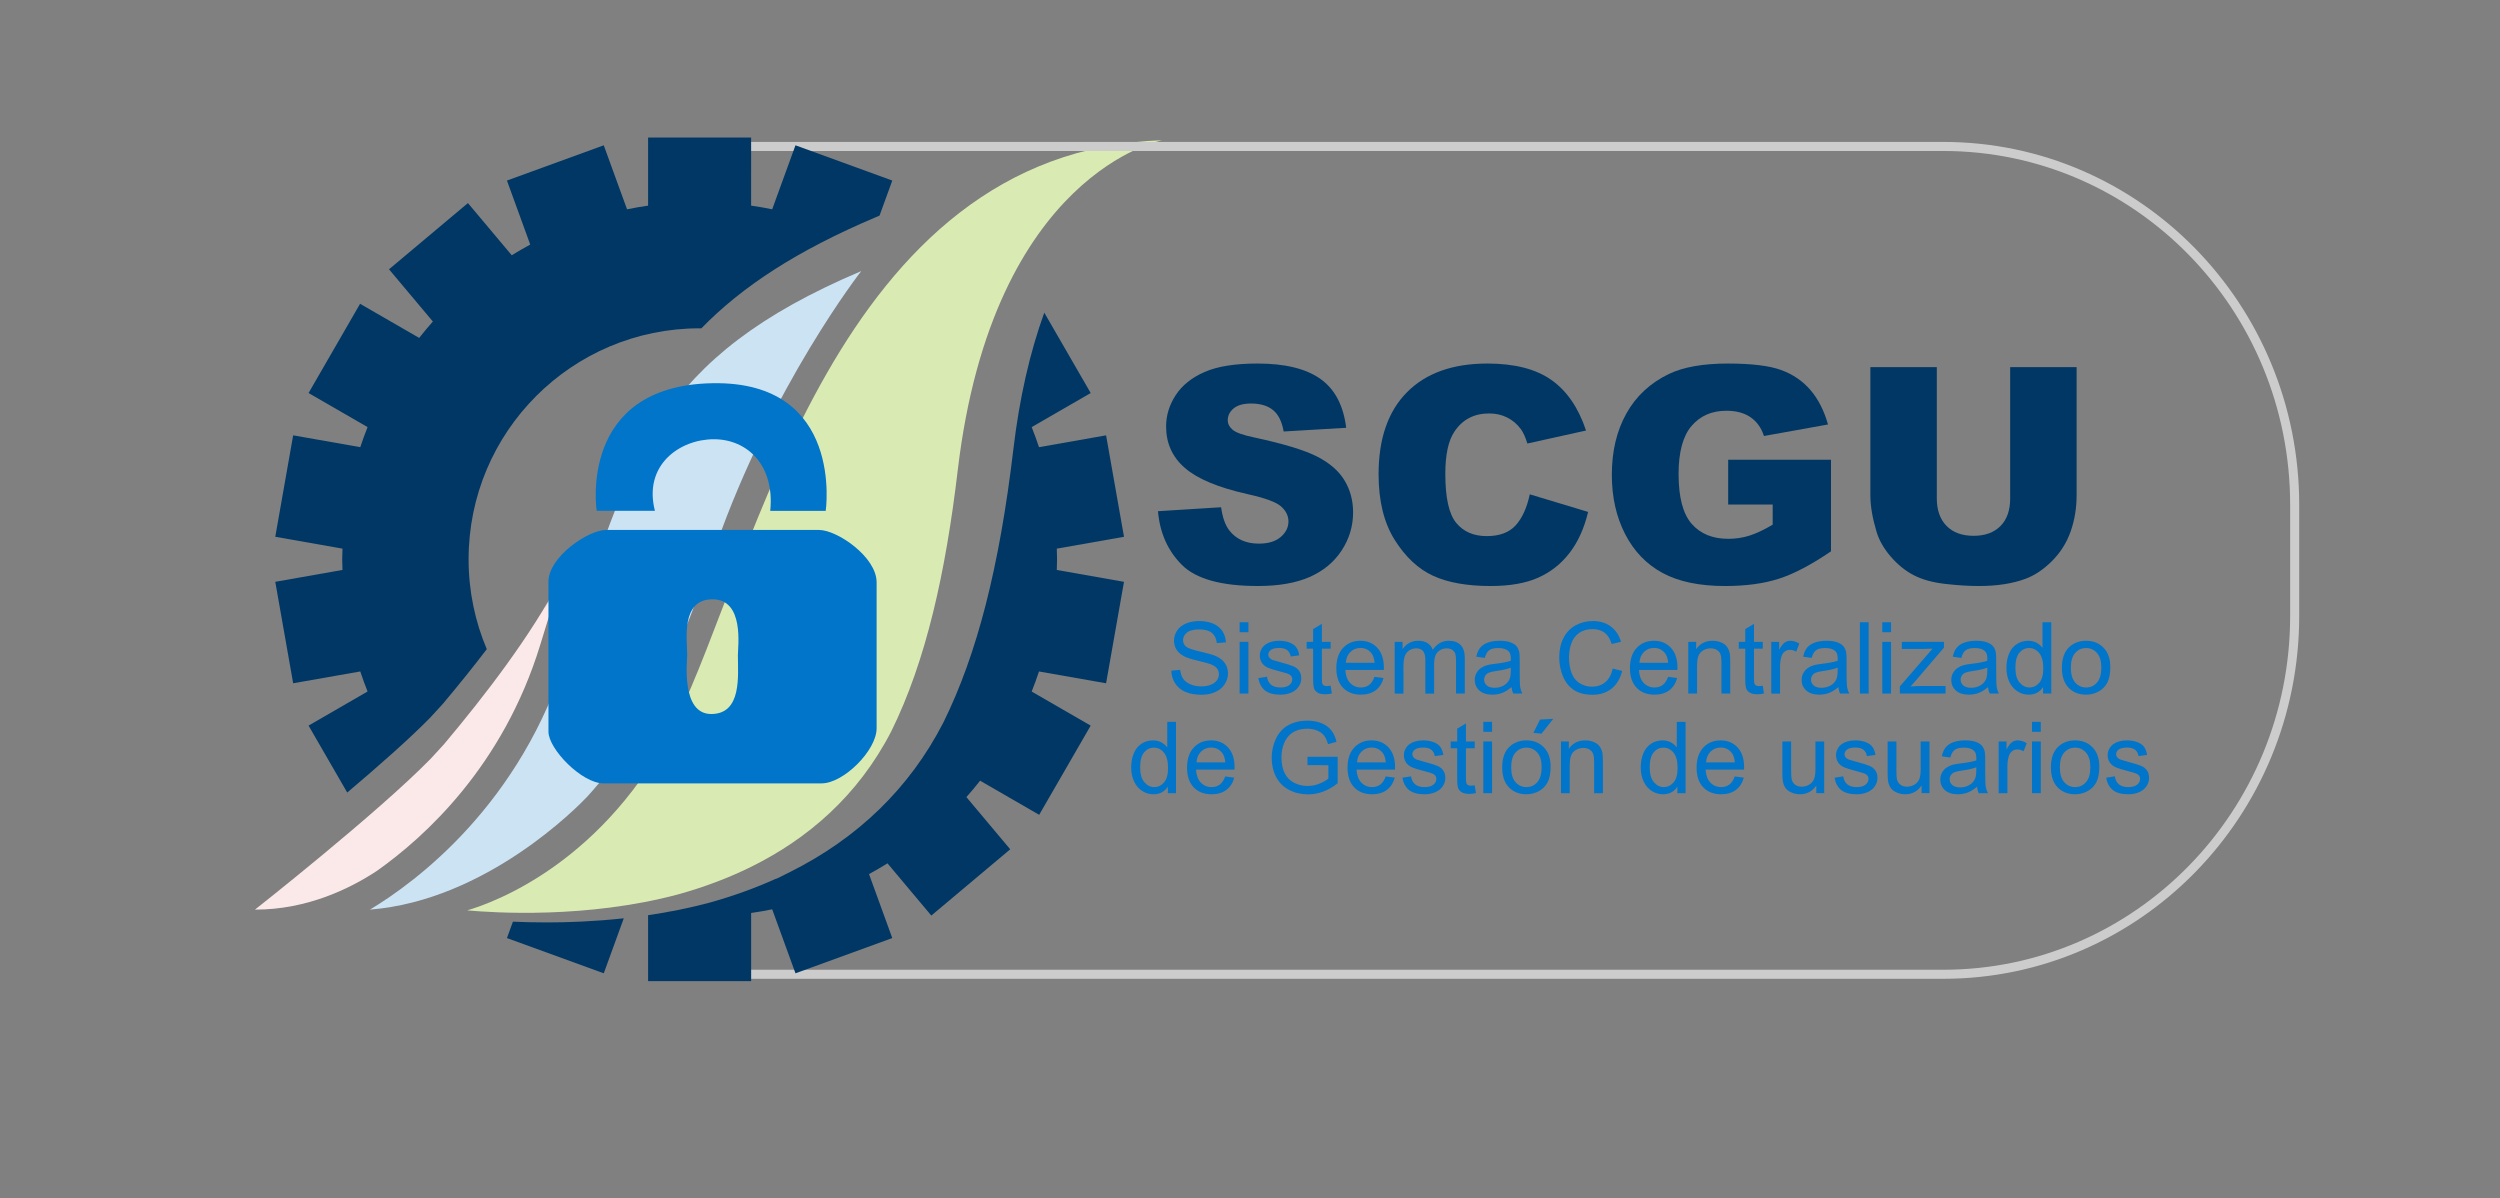 <?xml version="1.0" encoding="utf-8"?>
<!-- Generator: Adobe Illustrator 16.0.0, SVG Export Plug-In . SVG Version: 6.00 Build 0)  -->
<!DOCTYPE svg PUBLIC "-//W3C//DTD SVG 1.1//EN" "http://www.w3.org/Graphics/SVG/1.1/DTD/svg11.dtd">
<svg version="1.1" id="Capa_1" xmlns:x="http://ns.adobe.com/Extensibility/1.0/" xmlns:i="http://ns.adobe.com/AdobeIllustrator/10.0/" xmlns:graph="http://ns.adobe.com/Graphs/1.0/"
	 xmlns="http://www.w3.org/2000/svg" xmlns:xlink="http://www.w3.org/1999/xlink" xmlns:a="http://ns.adobe.com/AdobeSVGViewerExtensions/3.0/"
	 x="0px" y="0px" width="532px" height="255px" viewBox="0 0 532 255" enable-background="new 0 0 532 255" xml:space="preserve">
<rect x="0" y="0" width="532" height="255" fill="#808080" stroke="none"/>
<path fill-rule="evenodd" clip-rule="evenodd" fill="#FBE9EA" d="M115.8,129.663c2.179-3.935,3.532-6.473,3.532-6.473
	c-6.454,12.243-16.081,24.749-24.835,35.169c-0.916,1.019-1.857,2.046-2.829,3.084c-11.254,11.534-37.411,32.123-37.411,32.123
	c11.247,0.027,20.482-4.637,25.922-8.227c10.271-7.253,26.884-22.363,34.765-48.054c1.519-4.951,2.958-9.641,4.388-14.096
	C118.618,124.627,117.459,126.837,115.8,129.663z"/>
<path fill-rule="evenodd" clip-rule="evenodd" fill="#CCE3F4" d="M120.741,139.063c-9.846,32.094-32.176,48.578-42.013,54.503
	c24.816-1.978,44.342-22.033,46.215-24.016c13.751-15.031,20.616-34.061,27.289-53.098c12.116-34.56,31.039-58.762,31.039-58.762
	C140.096,75.975,133.563,97.27,120.741,139.063z"/>
<path fill-rule="evenodd" clip-rule="evenodd" fill="#D9EBB2" d="M143.881,153.264c-14.97,30.306-38.907,38.842-44.465,40.462
	c5.587,0.514,25.479,1.81,44.957-3.419c5.248-1.464,10.531-3.394,15.633-5.93c0.012-0.008,0.022-0.014,0.034-0.019
	c11.731-5.841,22.491-14.882,29.63-28.749c7.429-15.032,11.568-33.851,14.141-55.572c7.516-63.43,43.486-70.196,43.486-70.196
	C177.791,32.165,160.904,118.805,143.881,153.264z"/>
<path fill="none" stroke="#CCCCCC" stroke-width="1.927" stroke-miterlimit="3.864" d="M159.785,31.166h253.743
	c41.301,0,74.78,34.146,74.78,76.268v23.622c0,42.122-33.479,76.269-74.78,76.269H153.103"/>
<path fill-rule="evenodd" clip-rule="evenodd" fill="#0075C9" d="M151.629,81.547c28.102-0.5,24.084,27.162,24.084,27.162h-11.808
	c0.996-9.736-4.896-15.24-11.993-15.24c-7.238,0-15.054,5.461-12.548,15.23h-12.39C126.974,108.699,122.871,82.06,151.629,81.547z"
	/>
<path fill-rule="evenodd" clip-rule="evenodd" fill="#0075C9" d="M128.991,112.771h45.275c3.903,0,12.277,5.748,12.277,11.141
	v31.082c0,4.684-7.025,11.709-11.709,11.709h-46.41c-4.613,0-11.709-7.31-11.709-10.999v-31.934
	C116.715,118.519,125.159,112.771,128.991,112.771z M151.629,127.531c6.813,0,5.393,10.077,5.393,11.922
	c0,4.187,0.922,12.489-5.677,12.489c-6.458,0-5.109-11.283-5.109-12.489C146.235,136.118,144.816,127.531,151.629,127.531z"/>
<path fill-rule="evenodd" clip-rule="evenodd" fill="#003764" d="M246.418,108.783l13.435-0.84c0.292,2.176,0.884,3.834,1.779,4.974
	c1.458,1.845,3.539,2.767,6.245,2.767c2.02,0,3.575-0.474,4.668-1.421c1.093-0.947,1.639-2.044,1.639-3.292
	c0-1.187-0.517-2.248-1.549-3.185c-1.033-0.936-3.443-1.82-7.229-2.653c-6.201-1.395-10.622-3.247-13.264-5.556
	c-2.664-2.309-3.996-5.251-3.996-8.83c0-2.351,0.682-4.571,2.046-6.662c1.364-2.091,3.415-3.734,6.152-4.93
	c2.738-1.196,6.491-1.794,11.26-1.794c5.851,0,10.312,1.09,13.383,3.27c3.07,2.18,4.897,5.647,5.481,10.402l-13.308,0.787
	c-0.354-2.078-1.098-3.589-2.233-4.534c-1.135-0.944-2.701-1.417-4.7-1.417c-1.645,0-2.883,0.349-3.716,1.046
	s-1.25,1.545-1.25,2.544c0,0.729,0.337,1.384,1.011,1.966c0.653,0.604,2.228,1.166,4.725,1.687c6.18,1.332,10.607,2.68,13.28,4.045
	c2.674,1.365,4.619,3.057,5.837,5.078c1.217,2.021,1.825,4.281,1.825,6.781c0,2.938-0.812,5.646-2.435,8.125
	c-1.624,2.479-3.893,4.359-6.806,5.641c-2.914,1.281-6.587,1.922-11.02,1.922c-7.784,0-13.175-1.499-16.172-4.496
	C248.51,117.212,246.813,113.403,246.418,108.783z"/>
<path fill-rule="evenodd" clip-rule="evenodd" fill="#003764" d="M325.541,105.192l12.412,3.745
	c-0.834,3.476-2.147,6.379-3.94,8.711c-1.793,2.331-4.019,4.09-6.677,5.277s-6.04,1.78-10.146,1.78
	c-4.982,0-9.054-0.723-12.212-2.169c-3.157-1.446-5.884-3.99-8.177-7.63c-2.293-3.641-3.439-8.301-3.439-13.981
	c0-7.573,2.017-13.394,6.049-17.461c4.033-4.068,9.739-6.102,17.117-6.102c5.773,0,10.313,1.167,13.615,3.501
	c3.304,2.333,5.758,5.918,7.362,10.753l-12.476,2.764c-0.438-1.387-0.897-2.402-1.377-3.043c-0.793-1.077-1.764-1.904-2.911-2.484
	c-1.147-0.58-2.431-0.87-3.85-0.87c-3.214,0-5.676,1.288-7.388,3.863c-1.293,1.911-1.939,4.911-1.939,9.001
	c0,5.067,0.771,8.54,2.313,10.419c1.542,1.879,3.71,2.819,6.503,2.819c2.71,0,4.758-0.759,6.144-2.277
	C323.91,110.289,324.916,108.084,325.541,105.192z"/>
<path fill-rule="evenodd" clip-rule="evenodd" fill="#003764" d="M367.757,107.367v-9.532h21.88v19.486
	c-4.186,2.857-7.888,4.803-11.105,5.835c-3.217,1.032-7.033,1.549-11.448,1.549c-5.437,0-9.867-0.927-13.293-2.779
	c-3.426-1.854-6.081-4.611-7.966-8.275c-1.884-3.664-2.826-7.87-2.826-12.617c0-4.997,1.03-9.343,3.091-13.038
	c2.062-3.695,5.08-6.5,9.057-8.416c3.103-1.478,7.276-2.217,12.522-2.217c5.06,0,8.843,0.458,11.352,1.375
	c2.509,0.917,4.59,2.338,6.245,4.265c1.655,1.926,2.899,4.369,3.732,7.327l-13.627,2.451c-0.562-1.739-1.515-3.069-2.856-3.991
	c-1.343-0.922-3.055-1.383-5.136-1.383c-3.101,0-5.572,1.077-7.414,3.231c-1.843,2.154-2.764,5.562-2.764,10.224
	c0,4.954,0.931,8.492,2.792,10.615s4.455,3.184,7.782,3.184c1.58,0,3.088-0.228,4.522-0.683s3.078-1.231,4.929-2.328v-4.283H367.757
	z"/>
<path fill-rule="evenodd" clip-rule="evenodd" fill="#003764" d="M427.764,78.13h14.139v27.283c0,2.706-0.422,5.26-1.265,7.664
	c-0.844,2.403-2.166,4.505-3.967,6.306c-1.802,1.8-3.691,3.064-5.67,3.793c-2.749,1.02-6.049,1.529-9.901,1.529
	c-2.229,0-4.66-0.156-7.295-0.468c-2.634-0.312-4.836-0.931-6.606-1.857c-1.77-0.926-3.389-2.242-4.857-3.949
	c-1.468-1.706-2.473-3.465-3.015-5.275c-0.874-2.914-1.312-5.494-1.312-7.742V78.13h14.139v27.933c0,2.497,0.69,4.447,2.072,5.851
	c1.382,1.405,3.298,2.107,5.749,2.107c2.43,0,4.336-0.692,5.717-2.075c1.382-1.383,2.072-3.344,2.072-5.883V78.13z"/>
<path fill-rule="evenodd" clip-rule="evenodd" fill="#0075C9" d="M242.625,163.302c0,1.404,0.297,2.454,0.893,3.149
	c0.595,0.695,1.297,1.043,2.106,1.043c0.816,0,1.51-0.333,2.081-0.997c0.57-0.664,0.856-1.678,0.856-3.04
	c0-1.501-0.291-2.603-0.872-3.305c-0.581-0.701-1.297-1.053-2.148-1.053c-0.83,0-1.523,0.337-2.081,1.012
	C242.903,160.786,242.625,161.85,242.625,163.302z M248.518,168.787v-1.396c-0.697,1.086-1.721,1.629-3.073,1.629
	c-0.875,0-1.681-0.24-2.416-0.723s-1.303-1.155-1.707-2.02c-0.403-0.865-0.605-1.858-0.605-2.98c0-1.096,0.183-2.089,0.548-2.98
	c0.365-0.893,0.913-1.576,1.644-2.051c0.73-0.476,1.547-0.713,2.451-0.713c0.662,0,1.251,0.14,1.768,0.42s0.938,0.646,1.262,1.096
	v-5.459h1.866v15.178H248.518z"/>
<path fill-rule="evenodd" clip-rule="evenodd" fill="#0075C9" d="M254.617,162.236h6.125c-0.083-0.925-0.317-1.618-0.703-2.081
	c-0.592-0.718-1.36-1.077-2.303-1.077c-0.854,0-1.572,0.287-2.154,0.859C255.001,160.511,254.679,161.277,254.617,162.236z
	 M260.722,165.226l1.93,0.255c-0.303,1.121-0.864,1.991-1.684,2.61c-0.819,0.619-1.866,0.929-3.139,0.929
	c-1.604,0-2.876-0.494-3.816-1.482c-0.939-0.988-1.409-2.374-1.409-4.158c0-1.846,0.475-3.278,1.425-4.298s2.183-1.528,3.698-1.528
	c1.466,0,2.665,0.499,3.594,1.498s1.394,2.404,1.394,4.216c0,0.11-0.003,0.276-0.01,0.496h-8.193c0.069,1.206,0.41,2.129,1.023,2.77
	s1.378,0.962,2.294,0.962c0.682,0,1.264-0.181,1.747-0.541C260.058,166.592,260.44,166.017,260.722,165.226z"/>
<path fill-rule="evenodd" clip-rule="evenodd" fill="#0075C9" d="M278.23,162.83v-1.78h6.423v5.624
	c-0.987,0.785-2.004,1.376-3.053,1.772s-2.125,0.595-3.229,0.595c-1.49,0-2.844-0.319-4.062-0.957s-2.137-1.561-2.758-2.768
	s-0.932-2.556-0.932-4.046c0-1.477,0.309-2.854,0.926-4.134c0.618-1.279,1.506-2.229,2.665-2.851
	c1.159-0.62,2.493-0.931,4.005-0.931c1.097,0,2.088,0.178,2.975,0.533s1.581,0.851,2.085,1.485c0.504,0.636,0.887,1.464,1.148,2.485
	l-1.815,0.496c-0.228-0.773-0.51-1.381-0.848-1.822c-0.337-0.442-0.819-0.797-1.446-1.063s-1.323-0.398-2.088-0.398
	c-0.916,0-1.708,0.14-2.377,0.42c-0.668,0.28-1.208,0.648-1.617,1.104c-0.41,0.457-0.729,0.958-0.956,1.505
	c-0.386,0.94-0.579,1.96-0.579,3.06c0,1.355,0.232,2.489,0.698,3.402c0.465,0.913,1.142,1.591,2.03,2.033s1.833,0.664,2.832,0.664
	c0.868,0,1.715-0.169,2.542-0.506s1.454-0.696,1.881-1.079v-2.846H278.23z"/>
<path fill-rule="evenodd" clip-rule="evenodd" fill="#0075C9" d="M288.771,162.236h6.125c-0.082-0.925-0.316-1.618-0.702-2.081
	c-0.592-0.718-1.36-1.077-2.304-1.077c-0.854,0-1.572,0.287-2.153,0.859C289.155,160.511,288.833,161.277,288.771,162.236z
	 M294.876,165.226l1.93,0.255c-0.303,1.121-0.864,1.991-1.683,2.61c-0.819,0.619-1.866,0.929-3.14,0.929
	c-1.604,0-2.876-0.494-3.816-1.482c-0.939-0.988-1.409-2.374-1.409-4.158c0-1.846,0.475-3.278,1.425-4.298s2.183-1.528,3.697-1.528
	c1.467,0,2.665,0.499,3.594,1.498c0.93,0.999,1.395,2.404,1.395,4.216c0,0.11-0.003,0.276-0.011,0.496h-8.192
	c0.069,1.206,0.41,2.129,1.023,2.77c0.612,0.641,1.378,0.962,2.294,0.962c0.683,0,1.265-0.181,1.747-0.541
	C294.212,166.592,294.594,166.017,294.876,165.226z"/>
<path fill-rule="evenodd" clip-rule="evenodd" fill="#0075C9" d="M298.432,165.501l1.844-0.297c0.104,0.739,0.393,1.306,0.866,1.699
	s1.136,0.591,1.986,0.591c0.858,0,1.494-0.175,1.909-0.523c0.415-0.348,0.622-0.757,0.622-1.225c0-0.422-0.186-0.753-0.558-0.994
	c-0.261-0.165-0.896-0.375-1.908-0.631c-1.362-0.344-2.308-0.642-2.835-0.894c-0.527-0.251-0.928-0.599-1.2-1.043
	s-0.408-0.935-0.408-1.472c0-0.489,0.111-0.941,0.336-1.358c0.224-0.417,0.528-0.763,0.914-1.038
	c0.29-0.213,0.685-0.395,1.184-0.542c0.5-0.148,1.036-0.222,1.607-0.222c0.861,0,1.618,0.124,2.27,0.373
	c0.651,0.25,1.132,0.587,1.441,1.013c0.311,0.426,0.524,0.995,0.642,1.709l-1.823,0.254c-0.082-0.573-0.321-1.02-0.717-1.341
	c-0.396-0.321-0.955-0.482-1.678-0.482c-0.854,0-1.463,0.142-1.827,0.425c-0.365,0.282-0.548,0.613-0.548,0.993
	c0,0.241,0.076,0.458,0.228,0.651c0.151,0.2,0.389,0.365,0.712,0.496c0.187,0.069,0.733,0.229,1.642,0.477
	c1.314,0.351,2.233,0.639,2.757,0.862s0.934,0.549,1.231,0.977c0.298,0.427,0.447,0.957,0.447,1.59c0,0.62-0.182,1.204-0.544,1.751
	c-0.362,0.548-0.886,0.972-1.569,1.271c-0.684,0.3-1.457,0.449-2.32,0.449c-1.429,0-2.519-0.296-3.268-0.887
	C299.117,167.541,298.639,166.664,298.432,165.501z"/>
<path fill-rule="evenodd" clip-rule="evenodd" fill="#0075C9" d="M313.82,167.124l0.254,1.646c-0.522,0.11-0.991,0.166-1.403,0.166
	c-0.675,0-1.198-0.107-1.569-0.322c-0.372-0.214-0.634-0.496-0.785-0.846c-0.151-0.349-0.227-1.083-0.227-2.203v-6.338h-1.378
	v-1.441h1.378v-2.722l1.865-1.118v3.84h1.865v1.441h-1.865v6.445c0,0.532,0.032,0.875,0.098,1.027
	c0.065,0.151,0.172,0.272,0.319,0.362c0.147,0.091,0.359,0.136,0.634,0.136C313.212,167.197,313.483,167.173,313.82,167.124z"/>
<path fill-rule="evenodd" clip-rule="evenodd" fill="#0075C9" d="M315.648,168.787v-11.002h1.865v11.002H315.648z M315.648,155.729
	v-2.12h1.865v2.12H315.648z"/>
<path fill-rule="evenodd" clip-rule="evenodd" fill="#0075C9" d="M321.578,163.291c0,1.404,0.308,2.456,0.923,3.154
	c0.616,0.699,1.391,1.049,2.325,1.049c0.927,0,1.698-0.352,2.313-1.054c0.616-0.702,0.924-1.772,0.924-3.211
	c0-1.356-0.31-2.384-0.929-3.082s-1.389-1.048-2.309-1.048c-0.935,0-1.709,0.348-2.325,1.043
	C321.886,160.838,321.578,161.887,321.578,163.291z M319.67,163.286c0-2.032,0.566-3.537,1.698-4.515
	c0.945-0.813,2.098-1.219,3.458-1.219c1.512,0,2.747,0.494,3.706,1.482s1.439,2.354,1.439,4.096c0,1.412-0.213,2.522-0.637,3.332
	c-0.425,0.81-1.043,1.438-1.854,1.886c-0.812,0.447-1.696,0.671-2.655,0.671c-1.539,0-2.783-0.492-3.732-1.477
	C320.145,166.558,319.67,165.139,319.67,163.286z"/>
<path fill-rule="evenodd" clip-rule="evenodd" fill="#0075C9" d="M332.171,168.787v-11.002h1.675v1.563
	c0.807-1.197,1.971-1.796,3.495-1.796c0.661,0,1.27,0.118,1.825,0.356c0.555,0.238,0.97,0.55,1.246,0.937
	c0.275,0.386,0.469,0.845,0.579,1.375c0.068,0.346,0.104,0.949,0.104,1.811v6.756h-1.866v-6.686c0-0.759-0.071-1.326-0.216-1.702
	s-0.401-0.676-0.77-0.899c-0.368-0.225-0.8-0.337-1.296-0.337c-0.791,0-1.475,0.252-2.049,0.756
	c-0.575,0.503-0.862,1.459-0.862,2.866v6.002H332.171z"/>
<path fill-rule="evenodd" clip-rule="evenodd" fill="#0075C9" d="M351.058,163.302c0,1.404,0.298,2.454,0.893,3.149
	s1.297,1.043,2.106,1.043c0.815,0,1.51-0.333,2.08-0.997s0.855-1.678,0.855-3.04c0-1.501-0.29-2.603-0.871-3.305
	c-0.581-0.701-1.297-1.053-2.148-1.053c-0.83,0-1.523,0.337-2.08,1.012S351.058,161.85,351.058,163.302z M356.95,168.787v-1.396
	c-0.696,1.086-1.721,1.629-3.072,1.629c-0.876,0-1.682-0.24-2.416-0.723s-1.304-1.155-1.707-2.02
	c-0.403-0.865-0.604-1.858-0.604-2.98c0-1.096,0.183-2.089,0.548-2.98c0.365-0.893,0.913-1.576,1.644-2.051
	c0.731-0.476,1.548-0.713,2.451-0.713c0.662,0,1.251,0.14,1.769,0.42c0.517,0.28,0.938,0.646,1.262,1.096v-5.459h1.865v15.178
	H356.95z"/>
<path fill-rule="evenodd" clip-rule="evenodd" fill="#0075C9" d="M363.05,162.236h6.126c-0.083-0.925-0.317-1.618-0.703-2.081
	c-0.592-0.718-1.359-1.077-2.303-1.077c-0.854,0-1.572,0.287-2.154,0.859C363.434,160.511,363.111,161.277,363.05,162.236z
	 M369.154,165.226l1.93,0.255c-0.303,1.121-0.863,1.991-1.683,2.61s-1.866,0.929-3.14,0.929c-1.604,0-2.876-0.494-3.816-1.482
	c-0.939-0.988-1.409-2.374-1.409-4.158c0-1.846,0.475-3.278,1.425-4.298s2.183-1.528,3.697-1.528c1.467,0,2.665,0.499,3.594,1.498
	c0.93,0.999,1.395,2.404,1.395,4.216c0,0.11-0.004,0.276-0.01,0.496h-8.193c0.069,1.206,0.41,2.129,1.023,2.77
	s1.378,0.962,2.294,0.962c0.683,0,1.265-0.181,1.747-0.541C368.49,166.592,368.872,166.017,369.154,165.226z"/>
<path fill-rule="evenodd" clip-rule="evenodd" fill="#0075C9" d="M386.515,168.787v-1.637c-0.854,1.246-2.014,1.869-3.479,1.869
	c-0.647,0-1.251-0.124-1.813-0.372c-0.561-0.248-0.978-0.561-1.249-0.937c-0.272-0.375-0.463-0.836-0.573-1.381
	c-0.076-0.365-0.113-0.944-0.113-1.737v-6.808h1.865v6.089c0,0.972,0.037,1.626,0.113,1.964c0.117,0.489,0.365,0.873,0.743,1.152
	c0.379,0.279,0.847,0.419,1.404,0.419s1.08-0.144,1.569-0.429c0.488-0.286,0.834-0.676,1.037-1.169
	c0.203-0.492,0.305-1.207,0.305-2.145v-5.882h1.865v11.002H386.515z"/>
<path fill-rule="evenodd" clip-rule="evenodd" fill="#0075C9" d="M390.389,165.501l1.844-0.297c0.104,0.739,0.393,1.306,0.866,1.699
	s1.136,0.591,1.986,0.591c0.858,0,1.494-0.175,1.909-0.523c0.415-0.348,0.622-0.757,0.622-1.225c0-0.422-0.186-0.753-0.558-0.994
	c-0.26-0.165-0.896-0.375-1.908-0.631c-1.362-0.344-2.307-0.642-2.835-0.894c-0.527-0.251-0.928-0.599-1.2-1.043
	s-0.408-0.935-0.408-1.472c0-0.489,0.111-0.941,0.336-1.358c0.224-0.417,0.528-0.763,0.914-1.038
	c0.29-0.213,0.685-0.395,1.184-0.542c0.5-0.148,1.036-0.222,1.607-0.222c0.861,0,1.618,0.124,2.27,0.373
	c0.651,0.25,1.132,0.587,1.441,1.013c0.311,0.426,0.524,0.995,0.642,1.709l-1.823,0.254c-0.082-0.573-0.321-1.02-0.717-1.341
	c-0.396-0.321-0.955-0.482-1.678-0.482c-0.854,0-1.463,0.142-1.827,0.425c-0.365,0.282-0.548,0.613-0.548,0.993
	c0,0.241,0.076,0.458,0.228,0.651c0.151,0.2,0.389,0.365,0.712,0.496c0.187,0.069,0.733,0.229,1.642,0.477
	c1.314,0.351,2.233,0.639,2.757,0.862s0.934,0.549,1.231,0.977c0.298,0.427,0.447,0.957,0.447,1.59c0,0.62-0.182,1.204-0.544,1.751
	c-0.362,0.548-0.886,0.972-1.569,1.271c-0.684,0.3-1.457,0.449-2.319,0.449c-1.43,0-2.52-0.296-3.269-0.887
	C391.074,167.541,390.596,166.664,390.389,165.501z"/>
<path fill-rule="evenodd" clip-rule="evenodd" fill="#0075C9" d="M408.914,168.787v-1.637c-0.854,1.246-2.014,1.869-3.479,1.869
	c-0.647,0-1.251-0.124-1.812-0.372c-0.562-0.248-0.979-0.561-1.25-0.937c-0.271-0.375-0.463-0.836-0.573-1.381
	c-0.075-0.365-0.113-0.944-0.113-1.737v-6.808h1.865v6.089c0,0.972,0.038,1.626,0.113,1.964c0.117,0.489,0.365,0.873,0.743,1.152
	c0.379,0.279,0.847,0.419,1.404,0.419s1.08-0.144,1.569-0.429c0.488-0.286,0.834-0.676,1.037-1.169
	c0.203-0.492,0.305-1.207,0.305-2.145v-5.882h1.865v11.002H408.914z"/>
<path fill-rule="evenodd" clip-rule="evenodd" fill="#0075C9" d="M420.567,163.275c-0.679,0.274-1.696,0.508-3.054,0.7
	c-0.769,0.109-1.312,0.233-1.63,0.37c-0.318,0.138-0.564,0.338-0.737,0.603c-0.174,0.264-0.26,0.558-0.26,0.88
	c0,0.494,0.188,0.906,0.564,1.235c0.377,0.329,0.928,0.494,1.653,0.494c0.719,0,1.358-0.156,1.918-0.469
	c0.56-0.312,0.972-0.739,1.233-1.281c0.201-0.419,0.301-1.036,0.301-1.853L420.567,163.275z M420.716,167.409
	c-0.693,0.589-1.36,1.004-1.999,1.247c-0.64,0.242-1.326,0.363-2.059,0.363c-1.21,0-2.14-0.294-2.789-0.883
	c-0.65-0.588-0.975-1.34-0.975-2.256c0-0.537,0.122-1.027,0.367-1.471c0.246-0.444,0.567-0.801,0.965-1.069s0.845-0.472,1.343-0.608
	c0.366-0.097,0.919-0.189,1.659-0.279c1.507-0.179,2.616-0.393,3.328-0.641c0.007-0.254,0.011-0.416,0.011-0.484
	c0-0.757-0.177-1.289-0.529-1.6c-0.478-0.419-1.188-0.629-2.128-0.629c-0.879,0-1.527,0.154-1.946,0.463
	c-0.419,0.308-0.729,0.854-0.929,1.636l-1.823-0.255c0.166-0.781,0.439-1.412,0.82-1.893s0.931-0.851,1.651-1.109
	c0.72-0.26,1.554-0.389,2.502-0.389c0.941,0,1.707,0.11,2.295,0.331c0.589,0.222,1.021,0.5,1.298,0.835
	c0.277,0.336,0.471,0.76,0.582,1.271c0.063,0.318,0.093,0.89,0.093,1.714v2.474c0,1.725,0.039,2.818,0.116,3.28
	s0.229,0.905,0.456,1.329h-1.949C420.889,168.395,420.77,167.935,420.716,167.409z"/>
<path fill-rule="evenodd" clip-rule="evenodd" fill="#0075C9" d="M425.311,168.787v-11.002h1.674v1.686
	c0.429-0.781,0.824-1.297,1.188-1.545c0.362-0.249,0.762-0.373,1.197-0.373c0.629,0,1.269,0.196,1.918,0.589l-0.665,1.722
	c-0.452-0.255-0.904-0.382-1.356-0.382c-0.404,0-0.768,0.122-1.09,0.366c-0.322,0.245-0.553,0.585-0.69,1.02
	c-0.206,0.661-0.31,1.385-0.31,2.171v5.749H425.311z"/>
<path fill-rule="evenodd" clip-rule="evenodd" fill="#0075C9" d="M432.412,168.787v-11.002h1.865v11.002H432.412z M432.412,155.729
	v-2.12h1.865v2.12H432.412z"/>
<path fill-rule="evenodd" clip-rule="evenodd" fill="#0075C9" d="M438.341,163.291c0,1.404,0.308,2.456,0.924,3.154
	c0.615,0.699,1.391,1.049,2.324,1.049c0.927,0,1.698-0.352,2.314-1.054c0.615-0.702,0.924-1.772,0.924-3.211
	c0-1.356-0.31-2.384-0.929-3.082s-1.39-1.048-2.31-1.048c-0.934,0-1.709,0.348-2.324,1.043
	C438.648,160.838,438.341,161.887,438.341,163.291z M436.434,163.286c0-2.032,0.565-3.537,1.697-4.515
	c0.945-0.813,2.099-1.219,3.458-1.219c1.512,0,2.747,0.494,3.707,1.482c0.959,0.988,1.438,2.354,1.438,4.096
	c0,1.412-0.212,2.522-0.637,3.332c-0.424,0.81-1.042,1.438-1.854,1.886c-0.811,0.447-1.695,0.671-2.655,0.671
	c-1.539,0-2.783-0.492-3.732-1.477C436.907,166.558,436.434,165.139,436.434,163.286z"/>
<path fill-rule="evenodd" clip-rule="evenodd" fill="#0075C9" d="M448.192,165.501l1.844-0.297c0.104,0.739,0.393,1.306,0.866,1.699
	s1.136,0.591,1.986,0.591c0.857,0,1.494-0.175,1.909-0.523c0.415-0.348,0.622-0.757,0.622-1.225c0-0.422-0.187-0.753-0.559-0.994
	c-0.26-0.165-0.896-0.375-1.907-0.631c-1.362-0.344-2.308-0.642-2.835-0.894c-0.528-0.251-0.928-0.599-1.2-1.043
	s-0.409-0.935-0.409-1.472c0-0.489,0.112-0.941,0.336-1.358c0.225-0.417,0.529-0.763,0.915-1.038
	c0.29-0.213,0.685-0.395,1.184-0.542c0.499-0.148,1.035-0.222,1.607-0.222c0.861,0,1.618,0.124,2.269,0.373
	c0.651,0.25,1.132,0.587,1.442,1.013c0.31,0.426,0.523,0.995,0.641,1.709l-1.822,0.254c-0.083-0.573-0.322-1.02-0.718-1.341
	s-0.955-0.482-1.678-0.482c-0.853,0-1.462,0.142-1.827,0.425c-0.364,0.282-0.547,0.613-0.547,0.993c0,0.241,0.076,0.458,0.228,0.651
	c0.151,0.2,0.389,0.365,0.712,0.496c0.186,0.069,0.733,0.229,1.642,0.477c1.314,0.351,2.232,0.639,2.756,0.862
	s0.935,0.549,1.232,0.977c0.298,0.427,0.447,0.957,0.447,1.59c0,0.62-0.182,1.204-0.544,1.751c-0.363,0.548-0.886,0.972-1.569,1.271
	c-0.684,0.3-1.457,0.449-2.32,0.449c-1.43,0-2.519-0.296-3.268-0.887C448.877,167.541,448.399,166.664,448.192,165.501z"/>
<path fill-rule="evenodd" clip-rule="evenodd" fill="#0075C9" d="M249.254,142.715l1.886-0.17c0.09,0.764,0.298,1.39,0.626,1.879
	s0.836,0.885,1.526,1.187s1.466,0.453,2.328,0.453c0.766,0,1.441-0.114,2.028-0.344c0.586-0.229,1.022-0.543,1.309-0.942
	c0.286-0.398,0.43-0.832,0.43-1.299c0-0.475-0.138-0.889-0.414-1.243c-0.276-0.354-0.732-0.651-1.367-0.894
	c-0.407-0.158-1.308-0.405-2.702-0.74c-1.394-0.335-2.37-0.65-2.928-0.947c-0.723-0.381-1.262-0.853-1.617-1.416
	c-0.354-0.563-0.532-1.193-0.532-1.892c0-0.768,0.217-1.484,0.652-2.151c0.435-0.667,1.07-1.173,1.904-1.519
	c0.835-0.346,1.763-0.519,2.784-0.519c1.125,0,2.117,0.182,2.976,0.544s1.52,0.896,1.982,1.6s0.711,1.502,0.745,2.393l-1.929,0.148
	c-0.104-0.958-0.454-1.681-1.051-2.17c-0.597-0.489-1.479-0.733-2.646-0.733c-1.215,0-2.1,0.222-2.656,0.667
	s-0.833,0.982-0.833,1.61c0,0.545,0.197,0.994,0.59,1.346c0.387,0.353,1.396,0.713,3.029,1.082s2.751,0.691,3.358,0.967
	c0.882,0.406,1.532,0.922,1.953,1.545s0.63,1.341,0.63,2.153c0,0.806-0.231,1.565-0.692,2.277c-0.462,0.713-1.125,1.268-1.99,1.663
	c-0.865,0.396-1.838,0.594-2.919,0.594c-1.371,0-2.52-0.199-3.447-0.6c-0.927-0.399-1.653-1.001-2.181-1.805
	C249.559,144.637,249.281,143.728,249.254,142.715z"/>
<path fill-rule="evenodd" clip-rule="evenodd" fill="#0075C9" d="M263.793,147.59v-11.001h1.865v11.001H263.793z M263.793,134.532
	v-2.119h1.865v2.119H263.793z"/>
<path fill-rule="evenodd" clip-rule="evenodd" fill="#0075C9" d="M267.771,144.305l1.844-0.297c0.104,0.738,0.393,1.305,0.866,1.698
	s1.136,0.591,1.986,0.591c0.857,0,1.494-0.174,1.909-0.522s0.622-0.757,0.622-1.226c0-0.421-0.186-0.752-0.559-0.993
	c-0.26-0.166-0.896-0.376-1.907-0.631c-1.362-0.345-2.308-0.643-2.835-0.894c-0.527-0.252-0.928-0.6-1.2-1.043
	c-0.272-0.444-0.409-0.936-0.409-1.473c0-0.488,0.112-0.941,0.336-1.357c0.225-0.417,0.529-0.763,0.915-1.038
	c0.29-0.214,0.685-0.395,1.184-0.543c0.5-0.147,1.035-0.222,1.607-0.222c0.861,0,1.618,0.125,2.27,0.374
	c0.65,0.249,1.132,0.587,1.441,1.013c0.311,0.426,0.523,0.995,0.642,1.708l-1.823,0.254c-0.083-0.572-0.322-1.02-0.718-1.341
	s-0.954-0.481-1.677-0.481c-0.854,0-1.463,0.142-1.828,0.424c-0.364,0.282-0.547,0.614-0.547,0.993c0,0.241,0.076,0.459,0.228,0.651
	c0.151,0.2,0.389,0.366,0.712,0.497c0.186,0.068,0.733,0.228,1.642,0.476c1.314,0.352,2.233,0.639,2.757,0.862
	c0.522,0.225,0.934,0.55,1.231,0.977s0.447,0.957,0.447,1.591c0,0.619-0.182,1.203-0.544,1.751
	c-0.363,0.547-0.886,0.971-1.569,1.271c-0.684,0.299-1.457,0.449-2.32,0.449c-1.429,0-2.519-0.296-3.268-0.888
	S267.979,145.467,267.771,144.305z"/>
<path fill-rule="evenodd" clip-rule="evenodd" fill="#0075C9" d="M283.16,145.927l0.254,1.646c-0.523,0.11-0.991,0.166-1.404,0.166
	c-0.674,0-1.197-0.107-1.568-0.322c-0.372-0.214-0.634-0.496-0.785-0.845c-0.151-0.35-0.227-1.084-0.227-2.204v-6.337h-1.378v-1.441
	h1.378v-2.722l1.865-1.118v3.84h1.865v1.441h-1.865v6.444c0,0.532,0.032,0.875,0.098,1.027s0.172,0.273,0.319,0.363
	S282.07,146,282.346,146C282.552,146,282.823,145.976,283.16,145.927z"/>
<path fill-rule="evenodd" clip-rule="evenodd" fill="#0075C9" d="M286.388,141.04h6.126c-0.083-0.925-0.317-1.619-0.703-2.081
	c-0.592-0.719-1.359-1.077-2.303-1.077c-0.854,0-1.572,0.286-2.154,0.859S286.449,140.08,286.388,141.04z M292.493,144.028
	l1.929,0.255c-0.303,1.121-0.863,1.991-1.683,2.611c-0.819,0.619-1.866,0.929-3.14,0.929c-1.604,0-2.876-0.494-3.816-1.482
	c-0.939-0.988-1.409-2.375-1.409-4.158c0-1.847,0.475-3.279,1.425-4.298c0.95-1.02,2.183-1.529,3.697-1.529
	c1.467,0,2.665,0.499,3.595,1.498c0.929,0.999,1.394,2.404,1.394,4.217c0,0.11-0.003,0.275-0.01,0.496h-8.193
	c0.069,1.205,0.41,2.128,1.023,2.77c0.613,0.641,1.378,0.961,2.295,0.961c0.682,0,1.264-0.181,1.746-0.541
	C291.828,145.395,292.211,144.819,292.493,144.028z"/>
<path fill-rule="evenodd" clip-rule="evenodd" fill="#0075C9" d="M296.788,147.59v-11.001h1.675v1.554
	c0.345-0.537,0.803-0.97,1.375-1.297c0.571-0.327,1.223-0.49,1.953-0.49c0.813,0,1.479,0.169,2,0.506
	c0.521,0.338,0.888,0.81,1.101,1.415c0.873-1.28,2.01-1.921,3.409-1.921c1.096,0,1.938,0.302,2.526,0.905s0.884,1.532,0.884,2.787
	v7.542h-1.865v-6.923c0-0.745-0.062-1.281-0.183-1.609c-0.121-0.327-0.341-0.591-0.659-0.791s-0.692-0.3-1.122-0.3
	c-0.775,0-1.419,0.257-1.932,0.771c-0.512,0.514-0.769,1.337-0.769,2.468v6.385h-1.865v-7.141c0-0.827-0.151-1.448-0.455-1.862
	c-0.303-0.414-0.799-0.62-1.488-0.62c-0.524,0-1.008,0.138-1.453,0.413c-0.444,0.276-0.767,0.68-0.967,1.211
	c-0.199,0.531-0.3,1.297-0.3,2.297v5.702H296.788z"/>
<path fill-rule="evenodd" clip-rule="evenodd" fill="#0075C9" d="M321.506,142.078c-0.678,0.275-1.696,0.508-3.053,0.7
	c-0.769,0.109-1.313,0.233-1.631,0.37c-0.318,0.138-0.564,0.339-0.737,0.603c-0.173,0.265-0.26,0.558-0.26,0.88
	c0,0.494,0.188,0.906,0.565,1.235s0.928,0.494,1.653,0.494c0.719,0,1.358-0.156,1.918-0.468c0.56-0.313,0.971-0.739,1.233-1.281
	c0.2-0.419,0.301-1.037,0.301-1.854L321.506,142.078z M321.654,146.212c-0.693,0.589-1.359,1.005-1.999,1.247
	s-1.325,0.364-2.059,0.364c-1.209,0-2.14-0.295-2.789-0.883c-0.649-0.589-0.975-1.341-0.975-2.256c0-0.537,0.123-1.028,0.368-1.472
	c0.245-0.444,0.566-0.801,0.964-1.068c0.397-0.269,0.846-0.472,1.344-0.609c0.366-0.097,0.919-0.189,1.658-0.279
	c1.507-0.179,2.617-0.393,3.329-0.64c0.007-0.255,0.01-0.416,0.01-0.485c0-0.756-0.176-1.289-0.529-1.599
	c-0.478-0.42-1.187-0.63-2.128-0.63c-0.878,0-1.527,0.154-1.946,0.463c-0.418,0.309-0.728,0.854-0.929,1.636l-1.822-0.254
	c0.166-0.781,0.439-1.412,0.819-1.894c0.381-0.479,0.932-0.85,1.651-1.109c0.72-0.259,1.555-0.389,2.503-0.389
	c0.941,0,1.706,0.11,2.295,0.332c0.588,0.221,1.021,0.499,1.298,0.835c0.276,0.335,0.471,0.759,0.581,1.271
	c0.063,0.318,0.094,0.89,0.094,1.715v2.474c0,1.725,0.038,2.817,0.115,3.279s0.229,0.905,0.457,1.329h-1.95
	C321.828,147.197,321.708,146.738,321.654,146.212z"/>
<path fill-rule="evenodd" clip-rule="evenodd" fill="#0075C9" d="M343.19,142.268l2.014,0.507c-0.42,1.648-1.177,2.905-2.269,3.771
	c-1.092,0.865-2.427,1.298-4.005,1.298c-1.634,0-2.962-0.332-3.985-0.998s-1.802-1.63-2.336-2.892
	c-0.534-1.263-0.801-2.618-0.801-4.066c0-1.58,0.302-2.958,0.904-4.134c0.604-1.176,1.462-2.069,2.574-2.68
	c1.113-0.61,2.339-0.916,3.677-0.916c1.516,0,2.791,0.387,3.825,1.159s1.754,1.858,2.161,3.259l-1.972,0.466
	c-0.351-1.104-0.86-1.908-1.529-2.411c-0.668-0.504-1.508-0.756-2.521-0.756c-1.165,0-2.138,0.279-2.92,0.839
	c-0.781,0.559-1.331,1.309-1.647,2.25c-0.317,0.942-0.476,1.913-0.476,2.913c0,1.29,0.188,2.416,0.563,3.379
	c0.374,0.962,0.957,1.682,1.748,2.157s1.647,0.714,2.569,0.714c1.12,0,2.069-0.324,2.847-0.973S342.916,143.544,343.19,142.268z"/>
<path fill-rule="evenodd" clip-rule="evenodd" fill="#0075C9" d="M348.865,141.04h6.126c-0.083-0.925-0.317-1.619-0.703-2.081
	c-0.592-0.719-1.359-1.077-2.304-1.077c-0.854,0-1.571,0.286-2.153,0.859S348.928,140.08,348.865,141.04z M354.971,144.028
	l1.929,0.255c-0.303,1.121-0.863,1.991-1.683,2.611c-0.819,0.619-1.866,0.929-3.14,0.929c-1.604,0-2.876-0.494-3.815-1.482
	c-0.94-0.988-1.41-2.375-1.41-4.158c0-1.847,0.475-3.279,1.425-4.298c0.95-1.02,2.183-1.529,3.697-1.529
	c1.467,0,2.665,0.499,3.595,1.498c0.929,0.999,1.394,2.404,1.394,4.217c0,0.11-0.003,0.275-0.01,0.496h-8.193
	c0.069,1.205,0.41,2.128,1.023,2.77c0.613,0.641,1.378,0.961,2.294,0.961c0.683,0,1.265-0.181,1.747-0.541
	C354.306,145.395,354.688,144.819,354.971,144.028z"/>
<path fill-rule="evenodd" clip-rule="evenodd" fill="#0075C9" d="M359.268,147.59v-11.001h1.675v1.563
	c0.806-1.197,1.972-1.796,3.495-1.796c0.662,0,1.27,0.119,1.825,0.356c0.555,0.238,0.97,0.55,1.246,0.937
	c0.275,0.386,0.469,0.845,0.579,1.376c0.068,0.345,0.104,0.948,0.104,1.811v6.755h-1.865v-6.685c0-0.759-0.072-1.326-0.217-1.702
	s-0.401-0.676-0.77-0.9s-0.8-0.336-1.296-0.336c-0.791,0-1.475,0.251-2.049,0.755c-0.575,0.503-0.862,1.459-0.862,2.866v6.002
	H359.268z"/>
<path fill-rule="evenodd" clip-rule="evenodd" fill="#0075C9" d="M375.117,145.927l0.254,1.646c-0.522,0.11-0.99,0.166-1.403,0.166
	c-0.675,0-1.197-0.107-1.569-0.322c-0.371-0.214-0.633-0.496-0.784-0.845c-0.151-0.35-0.228-1.084-0.228-2.204v-6.337h-1.378v-1.441
	h1.378v-2.722l1.865-1.118v3.84h1.865v1.441h-1.865v6.444c0,0.532,0.032,0.875,0.098,1.027s0.172,0.273,0.319,0.363
	c0.148,0.09,0.359,0.135,0.634,0.135C374.509,146,374.78,145.976,375.117,145.927z"/>
<path fill-rule="evenodd" clip-rule="evenodd" fill="#0075C9" d="M376.925,147.59v-11.001h1.675v1.685
	c0.429-0.781,0.824-1.296,1.187-1.545c0.363-0.249,0.763-0.373,1.198-0.373c0.629,0,1.268,0.196,1.918,0.589l-0.665,1.722
	c-0.453-0.254-0.905-0.382-1.357-0.382c-0.404,0-0.768,0.122-1.09,0.367c-0.322,0.244-0.552,0.584-0.689,1.019
	c-0.207,0.661-0.311,1.386-0.311,2.171v5.749H376.925z"/>
<path fill-rule="evenodd" clip-rule="evenodd" fill="#0075C9" d="M391.064,142.078c-0.679,0.275-1.696,0.508-3.054,0.7
	c-0.769,0.109-1.312,0.233-1.63,0.37c-0.318,0.138-0.564,0.339-0.738,0.603c-0.173,0.265-0.259,0.558-0.259,0.88
	c0,0.494,0.188,0.906,0.564,1.235c0.377,0.329,0.928,0.494,1.653,0.494c0.719,0,1.358-0.156,1.918-0.468
	c0.56-0.313,0.971-0.739,1.233-1.281c0.2-0.419,0.301-1.037,0.301-1.854L391.064,142.078z M391.213,146.212
	c-0.693,0.589-1.36,1.005-2,1.247c-0.639,0.242-1.325,0.364-2.058,0.364c-1.21,0-2.14-0.295-2.79-0.883
	c-0.649-0.589-0.975-1.341-0.975-2.256c0-0.537,0.123-1.028,0.368-1.472c0.246-0.444,0.567-0.801,0.965-1.068
	c0.397-0.269,0.845-0.472,1.343-0.609c0.366-0.097,0.919-0.189,1.659-0.279c1.507-0.179,2.616-0.393,3.328-0.64
	c0.007-0.255,0.011-0.416,0.011-0.485c0-0.756-0.177-1.289-0.529-1.599c-0.478-0.42-1.188-0.63-2.128-0.63
	c-0.879,0-1.527,0.154-1.946,0.463s-0.729,0.854-0.929,1.636l-1.823-0.254c0.166-0.781,0.439-1.412,0.82-1.894
	c0.381-0.479,0.931-0.85,1.651-1.109c0.72-0.259,1.554-0.389,2.502-0.389c0.941,0,1.706,0.11,2.295,0.332
	c0.589,0.221,1.021,0.499,1.298,0.835c0.277,0.335,0.471,0.759,0.582,1.271c0.063,0.318,0.093,0.89,0.093,1.715v2.474
	c0,1.725,0.039,2.817,0.116,3.279c0.076,0.462,0.229,0.905,0.457,1.329h-1.951C391.386,147.197,391.266,146.738,391.213,146.212z"/>
<rect x="395.786" y="132.413" fill-rule="evenodd" clip-rule="evenodd" fill="#0075C9" width="1.865" height="15.177"/>
<path fill-rule="evenodd" clip-rule="evenodd" fill="#0075C9" d="M400.549,147.59v-11.001h1.865v11.001H400.549z M400.549,134.532
	v-2.119h1.865v2.119H400.549z"/>
<path fill-rule="evenodd" clip-rule="evenodd" fill="#0075C9" d="M404.284,147.59v-1.518l6.964-8.042
	c-0.788,0.042-1.484,0.063-2.087,0.063h-4.453v-1.505h8.966v1.225l-5.963,6.976l-1.142,1.296c0.836-0.071,1.621-0.106,2.354-0.106
	h5.091v1.611H404.284z"/>
<path fill-rule="evenodd" clip-rule="evenodd" fill="#0075C9" d="M422.904,142.078c-0.679,0.275-1.696,0.508-3.053,0.7
	c-0.769,0.109-1.313,0.233-1.631,0.37c-0.318,0.138-0.564,0.339-0.737,0.603c-0.173,0.265-0.26,0.558-0.26,0.88
	c0,0.494,0.188,0.906,0.565,1.235s0.928,0.494,1.653,0.494c0.719,0,1.357-0.156,1.917-0.468c0.561-0.313,0.972-0.739,1.234-1.281
	c0.2-0.419,0.301-1.037,0.301-1.854L422.904,142.078z M423.053,146.212c-0.693,0.589-1.359,1.005-1.999,1.247
	s-1.325,0.364-2.059,0.364c-1.21,0-2.14-0.295-2.789-0.883c-0.649-0.589-0.975-1.341-0.975-2.256c0-0.537,0.122-1.028,0.368-1.472
	c0.245-0.444,0.566-0.801,0.964-1.068c0.397-0.269,0.846-0.472,1.343-0.609c0.367-0.097,0.92-0.189,1.659-0.279
	c1.507-0.179,2.616-0.393,3.329-0.64c0.007-0.255,0.01-0.416,0.01-0.485c0-0.756-0.176-1.289-0.529-1.599
	c-0.478-0.42-1.187-0.63-2.128-0.63c-0.879,0-1.527,0.154-1.946,0.463c-0.418,0.309-0.728,0.854-0.929,1.636l-1.823-0.254
	c0.166-0.781,0.439-1.412,0.82-1.894c0.381-0.479,0.932-0.85,1.651-1.109c0.72-0.259,1.555-0.389,2.503-0.389
	c0.941,0,1.706,0.11,2.295,0.332c0.588,0.221,1.021,0.499,1.298,0.835c0.276,0.335,0.471,0.759,0.581,1.271
	c0.063,0.318,0.094,0.89,0.094,1.715v2.474c0,1.725,0.038,2.817,0.115,3.279s0.229,0.905,0.457,1.329h-1.95
	C423.227,147.197,423.106,146.738,423.053,146.212z"/>
<path fill-rule="evenodd" clip-rule="evenodd" fill="#0075C9" d="M428.877,142.105c0,1.403,0.297,2.453,0.893,3.148
	c0.595,0.695,1.297,1.043,2.105,1.043c0.816,0,1.51-0.332,2.081-0.996c0.57-0.664,0.855-1.678,0.855-3.041
	c0-1.501-0.29-2.602-0.871-3.304s-1.297-1.054-2.148-1.054c-0.83,0-1.523,0.338-2.08,1.012
	C429.155,139.589,428.877,140.652,428.877,142.105z M434.77,147.59v-1.396c-0.697,1.087-1.721,1.63-3.072,1.63
	c-0.876,0-1.682-0.241-2.416-0.724s-1.304-1.155-1.707-2.02s-0.605-1.857-0.605-2.98c0-1.096,0.184-2.089,0.549-2.98
	s0.913-1.575,1.644-2.051c0.731-0.476,1.548-0.713,2.451-0.713c0.662,0,1.251,0.141,1.769,0.421c0.517,0.28,0.938,0.646,1.262,1.096
	v-5.459h1.865v15.177H434.77z"/>
<path fill-rule="evenodd" clip-rule="evenodd" fill="#0075C9" d="M440.678,142.095c0,1.404,0.309,2.455,0.924,3.154
	c0.616,0.698,1.391,1.048,2.324,1.048c0.928,0,1.699-0.352,2.314-1.053c0.616-0.702,0.924-1.773,0.924-3.212
	c0-1.355-0.31-2.383-0.929-3.081c-0.619-0.699-1.389-1.049-2.31-1.049c-0.934,0-1.708,0.348-2.324,1.043
	C440.986,139.641,440.678,140.69,440.678,142.095z M438.771,142.089c0-2.031,0.565-3.536,1.698-4.515
	c0.945-0.813,2.098-1.219,3.457-1.219c1.512,0,2.748,0.494,3.707,1.482s1.438,2.354,1.438,4.097c0,1.411-0.212,2.522-0.636,3.331
	c-0.425,0.81-1.043,1.438-1.854,1.886c-0.812,0.447-1.696,0.672-2.656,0.672c-1.539,0-2.783-0.493-3.731-1.478
	C439.245,145.36,438.771,143.941,438.771,142.089z"/>
<polygon fill-rule="evenodd" clip-rule="evenodd" fill="#0075C9" points="326.296,155.959 327.721,153.125 330.539,152.969 
	328.034,156.115 "/>
<path fill="#FFFFFF" d="M238.342,29.079"/>
<path fill="none" stroke="#CCCCCC" stroke-width="2" stroke-miterlimit="3.864" d="M238.342,29.079"/>
<path fill-rule="evenodd" clip-rule="evenodd" fill="#003764" d="M91.57,152.691c0.88-0.939,1.776-1.919,2.668-2.909
	c3.416-4.068,6.524-7.938,9.35-11.637c-2.489-5.877-3.871-12.337-3.871-19.123c0-27.151,22.007-49.157,49.163-49.157
	c0.123,0,0.243,0.005,0.365,0.005c8.67-8.896,20.333-16.54,37.128-23.649l0.792-0.338l2.715-7.462l-20.603-7.5l-4.955,13.618
	c-1.478-0.311-2.971-0.562-4.481-0.778V29.26h-21.927v14.501c-1.507,0.216-3.003,0.467-4.48,0.778l-4.956-13.618l-20.602,7.5
	l4.957,13.619c-1.339,0.722-2.646,1.486-3.932,2.283l-9.327-11.109L82.782,57.305l9.331,11.113c-1.007,1.138-1.975,2.3-2.913,3.489
	l-12.576-7.26l-10.962,18.99l12.56,7.251c-0.561,1.399-1.08,2.825-1.558,4.271l-14.28-2.52l-3.807,21.59l14.303,2.521
	c-0.024,0.756-0.058,1.507-0.058,2.272c0,0.762,0.033,1.512,0.058,2.262l-14.303,2.526l3.807,21.59l14.28-2.514
	c0.478,1.441,0.997,2.864,1.554,4.265l-12.556,7.258l8.227,14.244C80.441,163.112,87.191,157.176,91.57,152.691z"/>
<path fill-rule="evenodd" clip-rule="evenodd" fill="#003764" d="M224.94,119.021c0-0.763-0.035-1.513-0.053-2.269l14.299-2.522
	l-3.811-21.589l-14.273,2.519c-0.479-1.445-1-2.87-1.561-4.27l12.558-7.252l-9.875-17.105c-3.08,8.515-5.29,18.22-6.562,28.944
	c-2.985,25.212-7.726,43.729-14.912,58.271l-0.046,0.089c-7.12,13.831-18.13,24.533-32.723,31.798l-2.742,1.366l-0.064-0.031
	c-4.419,2.004-9.166,3.718-14.149,5.105l-0.055,0.015c-4.4,1.181-8.807,2.04-13.055,2.664v14.031h21.927V194.28
	c1.51-0.215,3.003-0.467,4.48-0.776l4.955,13.616l20.599-7.5l-4.949-13.611c1.339-0.722,2.642-1.494,3.931-2.289l9.325,11.113
	l16.791-14.101l-9.324-11.11c1.003-1.13,1.976-2.297,2.912-3.488l12.574,7.259l10.96-18.982l-12.556-7.249
	c0.561-1.409,1.082-2.833,1.561-4.272l14.273,2.513l3.808-21.589l-14.295-2.526C224.906,120.535,224.94,119.785,224.94,119.021z"/>
<path fill-rule="evenodd" clip-rule="evenodd" fill="#003764" d="M116.331,196.294c-2.696,0-5.119-0.07-7.182-0.164l-1.272,3.49
	l20.604,7.5l4.257-11.706c-6.229,0.676-11.91,0.88-16.406,0.88H116.331z"/>
</svg>
